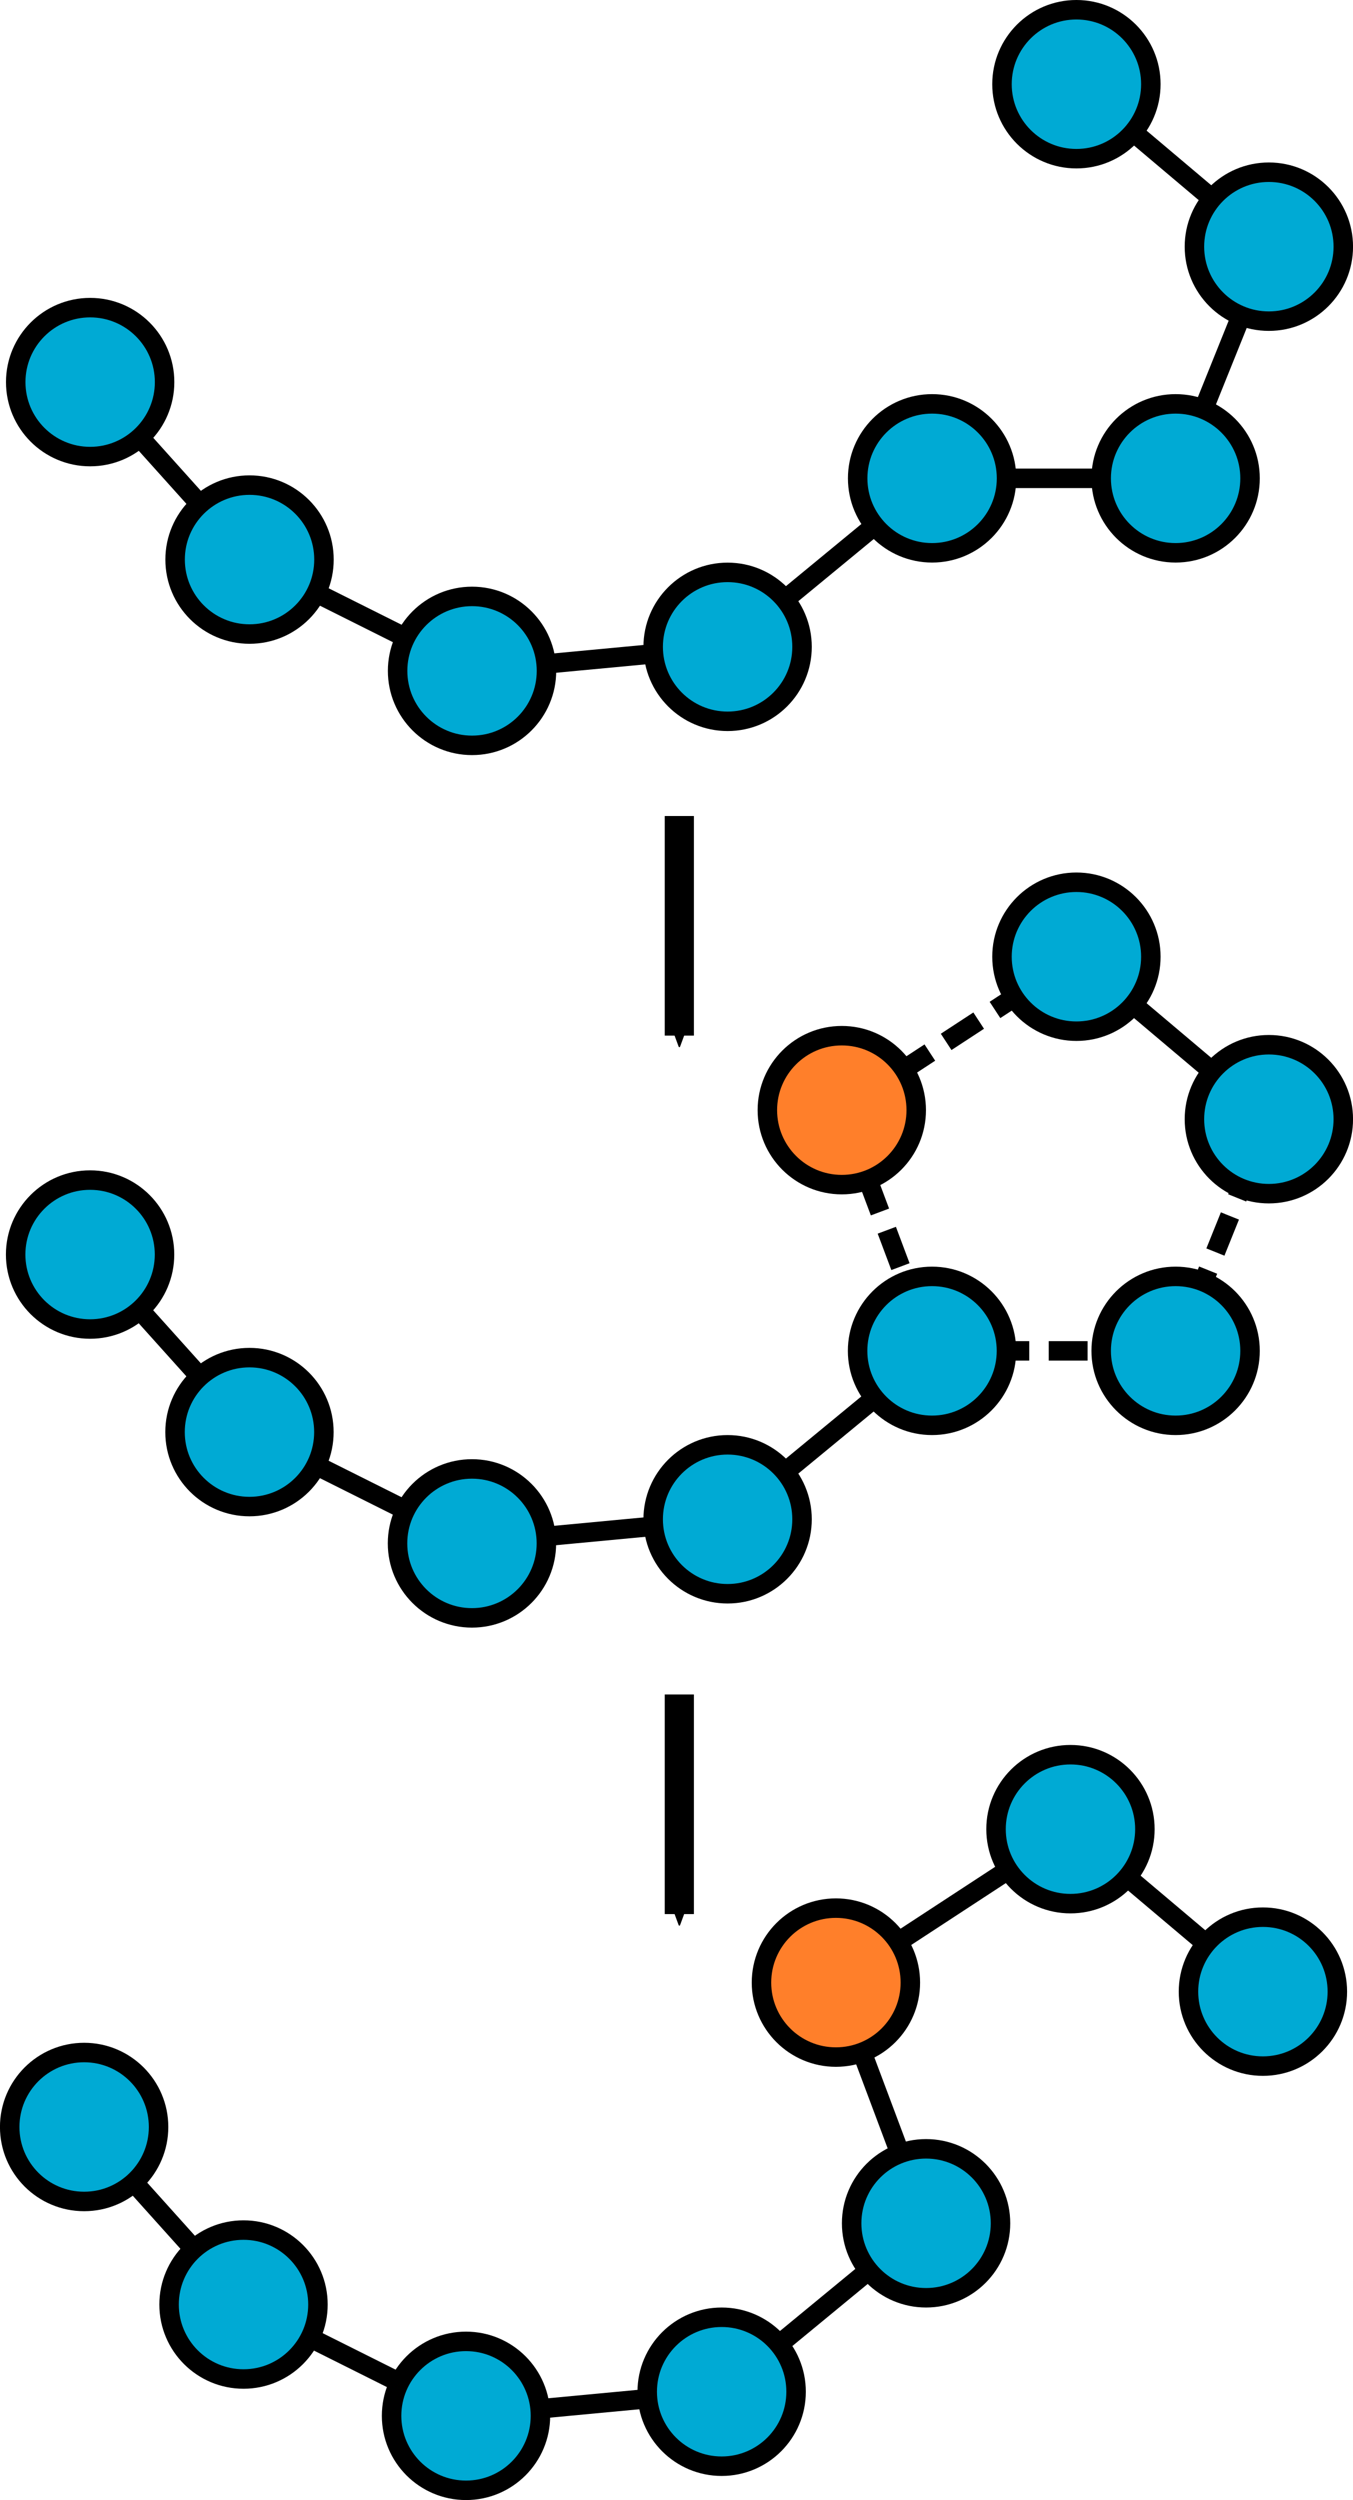 <?xml version="1.0" encoding="UTF-8" standalone="no"?>
<!-- Created with Inkscape (http://www.inkscape.org/) -->

<svg
   xmlns:dc="http://purl.org/dc/elements/1.1/"
   xmlns:cc="http://creativecommons.org/ns#"
   xmlns:rdf="http://www.w3.org/1999/02/22-rdf-syntax-ns#"
   xmlns:svg="http://www.w3.org/2000/svg"
   xmlns="http://www.w3.org/2000/svg"
   xmlns:sodipodi="http://sodipodi.sourceforge.net/DTD/sodipodi-0.dtd"
   xmlns:inkscape="http://www.inkscape.org/namespaces/inkscape"
   width="0.725in"
   height="1.339in"
   viewBox="0 0 18.413 34.004"
   version="1.1"
   id="svg8"
   inkscape:version="0.92.3 (2405546, 2018-03-11)"
   sodipodi:docname="end_bridge_move.svg">
  <defs
     id="defs2">
    <marker
       inkscape:isstock="true"
       style="overflow:visible"
       id="marker1812"
       refX="0"
       refY="0"
       orient="auto"
       inkscape:stockid="Arrow2Send">
      <path
         transform="matrix(-0.3,0,0,-0.3,0.69,0)"
         d="M 8.719,4.034 -2.207,0.016 8.719,-4.002 c -1.745,2.372 -1.735,5.617 -6e-7,8.035 z"
         style="fill:#000000;fill-opacity:1;fill-rule:evenodd;stroke:#000000;stroke-width:0.625;stroke-linejoin:round;stroke-opacity:1"
         id="path1810"
         inkscape:connector-curvature="0" />
    </marker>
    <marker
       inkscape:stockid="Arrow2Send"
       orient="auto"
       refY="0"
       refX="0"
       id="Arrow2Send"
       style="overflow:visible"
       inkscape:isstock="true"
       inkscape:collect="always">
      <path
         id="path1077"
         style="fill:#000000;fill-opacity:1;fill-rule:evenodd;stroke:#000000;stroke-width:0.625;stroke-linejoin:round;stroke-opacity:1"
         d="M 8.719,4.034 -2.207,0.016 8.719,-4.002 c -1.745,2.372 -1.735,5.617 -6e-7,8.035 z"
         transform="matrix(-0.3,0,0,-0.3,0.69,0)"
         inkscape:connector-curvature="0" />
    </marker>
    <marker
       inkscape:stockid="Arrow2Mend"
       orient="auto"
       refY="0"
       refX="0"
       id="Arrow2Mend"
       style="overflow:visible"
       inkscape:isstock="true">
      <path
         id="path1071"
         style="fill:#000000;fill-opacity:1;fill-rule:evenodd;stroke:#000000;stroke-width:0.625;stroke-linejoin:round;stroke-opacity:1"
         d="M 8.719,4.034 -2.207,0.016 8.719,-4.002 c -1.745,2.372 -1.735,5.617 -6e-7,8.035 z"
         transform="scale(-0.6)"
         inkscape:connector-curvature="0" />
    </marker>
  </defs>
  <sodipodi:namedview
     id="base"
     pagecolor="#ffffff"
     bordercolor="#666666"
     borderopacity="1.0"
     inkscape:pageopacity="0.0"
     inkscape:pageshadow="2"
     inkscape:zoom="3.2328038"
     inkscape:cx="89.525493"
     inkscape:cy="69.835419"
     inkscape:document-units="mm"
     inkscape:current-layer="layer1"
     showgrid="false"
     units="in"
     inkscape:snap-object-midpoints="true"
     inkscape:window-width="1920"
     inkscape:window-height="980"
     inkscape:window-x="0"
     inkscape:window-y="25"
     inkscape:window-maximized="1"
     fit-margin-top="0"
     fit-margin-left="0"
     fit-margin-right="0"
     fit-margin-bottom="0" />
  <g
     inkscape:label="Layer 1"
     inkscape:groupmode="layer"
     id="layer1"
     transform="translate(-0.63,-272.48)">
    <circle
       style="opacity:1;fill:#808080;fill-opacity:1;stroke:#000000;stroke-width:0.265;stroke-linecap:round;stroke-linejoin:round;stroke-miterlimit:4;stroke-dasharray:none;stroke-dashoffset:0;stroke-opacity:1"
       id="path815"
       cx="63.116"
       cy="284.551"
       r="1.013" />
    <g
       id="g874"
       transform="translate(-15.673,0.286)">
      <path
         inkscape:connector-curvature="0"
         id="path863"
         d="m 17.53,277.39 c 2.169,2.414 2.169,2.414 2.169,2.414 l 3.028,1.514 3.478,-0.327 2.783,-2.292 h 3.315 l 1.269,-3.151 -2.619,-2.21"
         style="fill:none;fill-rule:evenodd;stroke:#000000;stroke-width:0.265px;stroke-linecap:butt;stroke-linejoin:miter;stroke-opacity:1" />
      <circle
         style="opacity:1;fill:#00aad4;fill-opacity:1;stroke:#000000;stroke-width:0.265;stroke-linecap:round;stroke-linejoin:round;stroke-miterlimit:4;stroke-dasharray:none;stroke-dashoffset:0;stroke-opacity:1"
         id="circle817"
         cx="17.53"
         cy="277.39"
         r="1.013" />
      <circle
         r="1.013"
         cy="279.804"
         cx="19.699"
         id="circle821"
         style="opacity:1;fill:#00aad4;fill-opacity:1;stroke:#000000;stroke-width:0.265;stroke-linecap:round;stroke-linejoin:round;stroke-miterlimit:4;stroke-dasharray:none;stroke-dashoffset:0;stroke-opacity:1" />
      <circle
         style="opacity:1;fill:#00aad4;fill-opacity:1;stroke:#000000;stroke-width:0.265;stroke-linecap:round;stroke-linejoin:round;stroke-miterlimit:4;stroke-dasharray:none;stroke-dashoffset:0;stroke-opacity:1"
         id="circle823"
         cx="22.727"
         cy="281.318"
         r="1.013" />
      <circle
         r="1.013"
         cy="280.991"
         cx="26.205"
         id="circle825"
         style="opacity:1;fill:#00aad4;fill-opacity:1;stroke:#000000;stroke-width:0.265;stroke-linecap:round;stroke-linejoin:round;stroke-miterlimit:4;stroke-dasharray:none;stroke-dashoffset:0;stroke-opacity:1" />
      <circle
         style="opacity:1;fill:#00aad4;fill-opacity:1;stroke:#000000;stroke-width:0.265;stroke-linecap:round;stroke-linejoin:round;stroke-miterlimit:4;stroke-dasharray:none;stroke-dashoffset:0;stroke-opacity:1"
         id="circle827"
         cx="28.988"
         cy="278.699"
         r="1.013" />
      <circle
         r="1.013"
         cy="278.699"
         cx="32.302"
         id="circle829"
         style="opacity:1;fill:#00aad4;fill-opacity:1;stroke:#000000;stroke-width:0.265;stroke-linecap:round;stroke-linejoin:round;stroke-miterlimit:4;stroke-dasharray:none;stroke-dashoffset:0;stroke-opacity:1" />
      <circle
         style="opacity:1;fill:#00aad4;fill-opacity:1;stroke:#000000;stroke-width:0.265;stroke-linecap:round;stroke-linejoin:round;stroke-miterlimit:4;stroke-dasharray:none;stroke-dashoffset:0;stroke-opacity:1"
         id="circle831"
         cx="33.571"
         cy="275.548"
         r="1.013" />
      <circle
         r="1.013"
         cy="273.338"
         cx="30.952"
         id="circle833"
         style="opacity:1;fill:#00aad4;fill-opacity:1;stroke:#000000;stroke-width:0.265;stroke-linecap:round;stroke-linejoin:round;stroke-miterlimit:4;stroke-dasharray:none;stroke-dashoffset:0;stroke-opacity:1" />
    </g>
    <circle
       style="opacity:1;fill:#00aad4;fill-opacity:1;stroke:#000000;stroke-width:0.265;stroke-linecap:round;stroke-linejoin:round;stroke-miterlimit:4;stroke-dasharray:none;stroke-dashoffset:0;stroke-opacity:1"
       id="circle835"
       cx="67.209"
       cy="284.469"
       r="1.013" />
    <g
       id="g1040"
       transform="translate(-25.903,11.376)">
      <path
         style="fill:none;fill-rule:evenodd;stroke:#000000;stroke-width:0.265;stroke-linecap:butt;stroke-linejoin:miter;stroke-miterlimit:4;stroke-dasharray:none;stroke-dashoffset:0;stroke-opacity:1"
         d="m 41.101,285.983 -3.192,2.087 1.228,3.274"
         id="path924"
         inkscape:connector-curvature="0" />
      <circle
         style="opacity:1;fill:#ff7f2a;fill-opacity:1;stroke:#000000;stroke-width:0.265;stroke-linecap:round;stroke-linejoin:round;stroke-miterlimit:4;stroke-dasharray:none;stroke-dashoffset:0;stroke-opacity:1"
         id="circle926"
         cx="37.909"
         cy="288.07"
         r="1.013" />
      <path
         style="fill:none;fill-rule:evenodd;stroke:#000000;stroke-width:0.265px;stroke-linecap:butt;stroke-linejoin:miter;stroke-opacity:1"
         d="m 27.678,290.034 2.169,2.414 3.028,1.514 3.478,-0.327 2.783,-2.292"
         id="path928"
         inkscape:connector-curvature="0"
         sodipodi:nodetypes="ccccc" />
      <path
         style="fill:none;fill-rule:evenodd;stroke:#000000;stroke-width:0.265px;stroke-linecap:butt;stroke-linejoin:miter;stroke-opacity:1"
         d="m 43.72,288.193 -2.619,-2.21"
         id="path930"
         inkscape:connector-curvature="0"
         sodipodi:nodetypes="cc" />
      <circle
         style="opacity:1;fill:#00aad4;fill-opacity:1;stroke:#000000;stroke-width:0.265;stroke-linecap:round;stroke-linejoin:round;stroke-miterlimit:4;stroke-dasharray:none;stroke-dashoffset:0;stroke-opacity:1"
         id="circle932"
         cx="27.678"
         cy="290.034"
         r="1.013" />
      <circle
         r="1.013"
         cy="292.449"
         cx="29.847"
         id="circle934"
         style="opacity:1;fill:#00aad4;fill-opacity:1;stroke:#000000;stroke-width:0.265;stroke-linecap:round;stroke-linejoin:round;stroke-miterlimit:4;stroke-dasharray:none;stroke-dashoffset:0;stroke-opacity:1" />
      <circle
         style="opacity:1;fill:#00aad4;fill-opacity:1;stroke:#000000;stroke-width:0.265;stroke-linecap:round;stroke-linejoin:round;stroke-miterlimit:4;stroke-dasharray:none;stroke-dashoffset:0;stroke-opacity:1"
         id="circle936"
         cx="32.875"
         cy="293.963"
         r="1.013" />
      <circle
         r="1.013"
         cy="293.635"
         cx="36.354"
         id="circle938"
         style="opacity:1;fill:#00aad4;fill-opacity:1;stroke:#000000;stroke-width:0.265;stroke-linecap:round;stroke-linejoin:round;stroke-miterlimit:4;stroke-dasharray:none;stroke-dashoffset:0;stroke-opacity:1" />
      <circle
         style="opacity:1;fill:#00aad4;fill-opacity:1;stroke:#000000;stroke-width:0.265;stroke-linecap:round;stroke-linejoin:round;stroke-miterlimit:4;stroke-dasharray:none;stroke-dashoffset:0;stroke-opacity:1"
         id="circle940"
         cx="39.136"
         cy="291.344"
         r="1.013" />
      <circle
         style="opacity:1;fill:#00aad4;fill-opacity:1;stroke:#000000;stroke-width:0.265;stroke-linecap:round;stroke-linejoin:round;stroke-miterlimit:4;stroke-dasharray:none;stroke-dashoffset:0;stroke-opacity:1"
         id="circle942"
         cx="43.72"
         cy="288.193"
         r="1.013" />
      <circle
         r="1.013"
         cy="285.983"
         cx="41.101"
         id="circle944"
         style="opacity:1;fill:#00aad4;fill-opacity:1;stroke:#000000;stroke-width:0.265;stroke-linecap:round;stroke-linejoin:round;stroke-miterlimit:4;stroke-dasharray:none;stroke-dashoffset:0;stroke-opacity:1" />
    </g>
    <g
       id="g1027"
       transform="translate(-24.758,11.908)">
      <g
         transform="translate(16.041,-9.248)"
         id="g981">
        <path
           style="fill:none;fill-rule:evenodd;stroke:#000000;stroke-width:0.265;stroke-linecap:butt;stroke-linejoin:miter;stroke-miterlimit:4;stroke-dasharray:0.529, 0.265;stroke-dashoffset:0;stroke-opacity:1"
           d="m 23.995,282.832 -3.192,2.087 1.228,3.274"
           id="path905"
           inkscape:connector-curvature="0" />
        <circle
           style="opacity:1;fill:#ff7f2a;fill-opacity:1;stroke:#000000;stroke-width:0.265;stroke-linecap:round;stroke-linejoin:round;stroke-miterlimit:4;stroke-dasharray:none;stroke-dashoffset:0;stroke-opacity:1"
           id="circle819"
           cx="20.803"
           cy="284.919"
           r="1.013" />
      </g>
      <path
         id="path1005"
         d="m 26.614,277.635 2.169,2.414 3.028,1.514 3.478,-0.327 2.783,-2.292"
         style="fill:none;fill-rule:evenodd;stroke:#000000;stroke-width:0.265px;stroke-linecap:butt;stroke-linejoin:miter;stroke-opacity:1"
         inkscape:connector-curvature="0" />
      <path
         id="path1009"
         d="m 38.072,278.945 h 3.315 l 1.269,-3.151"
         style="fill:none;fill-rule:evenodd;stroke:#000000;stroke-width:0.265;stroke-linecap:butt;stroke-linejoin:miter;stroke-miterlimit:4;stroke-dasharray:0.529, 0.265;stroke-dashoffset:0;stroke-opacity:1"
         inkscape:connector-curvature="0" />
      <path
         id="path948"
         d="m 42.656,275.794 -2.619,-2.21"
         style="fill:none;fill-rule:evenodd;stroke:#000000;stroke-width:0.265px;stroke-linecap:butt;stroke-linejoin:miter;stroke-opacity:1"
         inkscape:connector-curvature="0" />
      <circle
         r="1.013"
         cy="277.635"
         cx="26.614"
         id="circle950"
         style="opacity:1;fill:#00aad4;fill-opacity:1;stroke:#000000;stroke-width:0.265;stroke-linecap:round;stroke-linejoin:round;stroke-miterlimit:4;stroke-dasharray:none;stroke-dashoffset:0;stroke-opacity:1" />
      <circle
         style="opacity:1;fill:#00aad4;fill-opacity:1;stroke:#000000;stroke-width:0.265;stroke-linecap:round;stroke-linejoin:round;stroke-miterlimit:4;stroke-dasharray:none;stroke-dashoffset:0;stroke-opacity:1"
         id="circle952"
         cx="28.783"
         cy="280.05"
         r="1.013" />
      <circle
         r="1.013"
         cy="281.564"
         cx="31.811"
         id="circle954"
         style="opacity:1;fill:#00aad4;fill-opacity:1;stroke:#000000;stroke-width:0.265;stroke-linecap:round;stroke-linejoin:round;stroke-miterlimit:4;stroke-dasharray:none;stroke-dashoffset:0;stroke-opacity:1" />
      <circle
         style="opacity:1;fill:#00aad4;fill-opacity:1;stroke:#000000;stroke-width:0.265;stroke-linecap:round;stroke-linejoin:round;stroke-miterlimit:4;stroke-dasharray:none;stroke-dashoffset:0;stroke-opacity:1"
         id="circle956"
         cx="35.29"
         cy="281.236"
         r="1.013" />
      <circle
         r="1.013"
         cy="278.945"
         cx="38.072"
         id="circle958"
         style="opacity:1;fill:#00aad4;fill-opacity:1;stroke:#000000;stroke-width:0.265;stroke-linecap:round;stroke-linejoin:round;stroke-miterlimit:4;stroke-dasharray:none;stroke-dashoffset:0;stroke-opacity:1" />
      <circle
         style="opacity:1;fill:#00aad4;fill-opacity:1;stroke:#000000;stroke-width:0.265;stroke-linecap:round;stroke-linejoin:round;stroke-miterlimit:4;stroke-dasharray:none;stroke-dashoffset:0;stroke-opacity:1"
         id="circle960"
         cx="41.387"
         cy="278.945"
         r="1.013" />
      <circle
         r="1.013"
         cy="275.794"
         cx="42.656"
         id="circle962"
         style="opacity:1;fill:#00aad4;fill-opacity:1;stroke:#000000;stroke-width:0.265;stroke-linecap:round;stroke-linejoin:round;stroke-miterlimit:4;stroke-dasharray:none;stroke-dashoffset:0;stroke-opacity:1" />
      <circle
         style="opacity:1;fill:#00aad4;fill-opacity:1;stroke:#000000;stroke-width:0.265;stroke-linecap:round;stroke-linejoin:round;stroke-miterlimit:4;stroke-dasharray:none;stroke-dashoffset:0;stroke-opacity:1"
         id="circle964"
         cx="40.037"
         cy="273.584"
         r="1.013" />
    </g>
    <circle
       style="opacity:1;fill:#ff7f2a;fill-opacity:1;stroke:#000000;stroke-width:0.265;stroke-linecap:round;stroke-linejoin:round;stroke-miterlimit:4;stroke-dasharray:none;stroke-dashoffset:0;stroke-opacity:1"
       id="circle1011"
       cx="70.891"
       cy="284.633"
       r="1.013" />
    <path
       style="fill:none;fill-rule:evenodd;stroke:#000000;stroke-width:0.397;stroke-linecap:butt;stroke-linejoin:miter;stroke-miterlimit:4;stroke-dasharray:none;stroke-opacity:1;marker-end:url(#Arrow2Send)"
       d="m 9.875,283.578 v 2.987"
       id="path1042"
       inkscape:connector-curvature="0"
       sodipodi:nodetypes="cc" />
    <path
       sodipodi:nodetypes="cc"
       inkscape:connector-curvature="0"
       id="path1808"
       d="m 9.875,295.527 v 2.987"
       style="fill:none;fill-rule:evenodd;stroke:#000000;stroke-width:0.397;stroke-linecap:butt;stroke-linejoin:miter;stroke-miterlimit:4;stroke-dasharray:none;stroke-opacity:1;marker-end:url(#marker1812)" />
  </g>
</svg>
